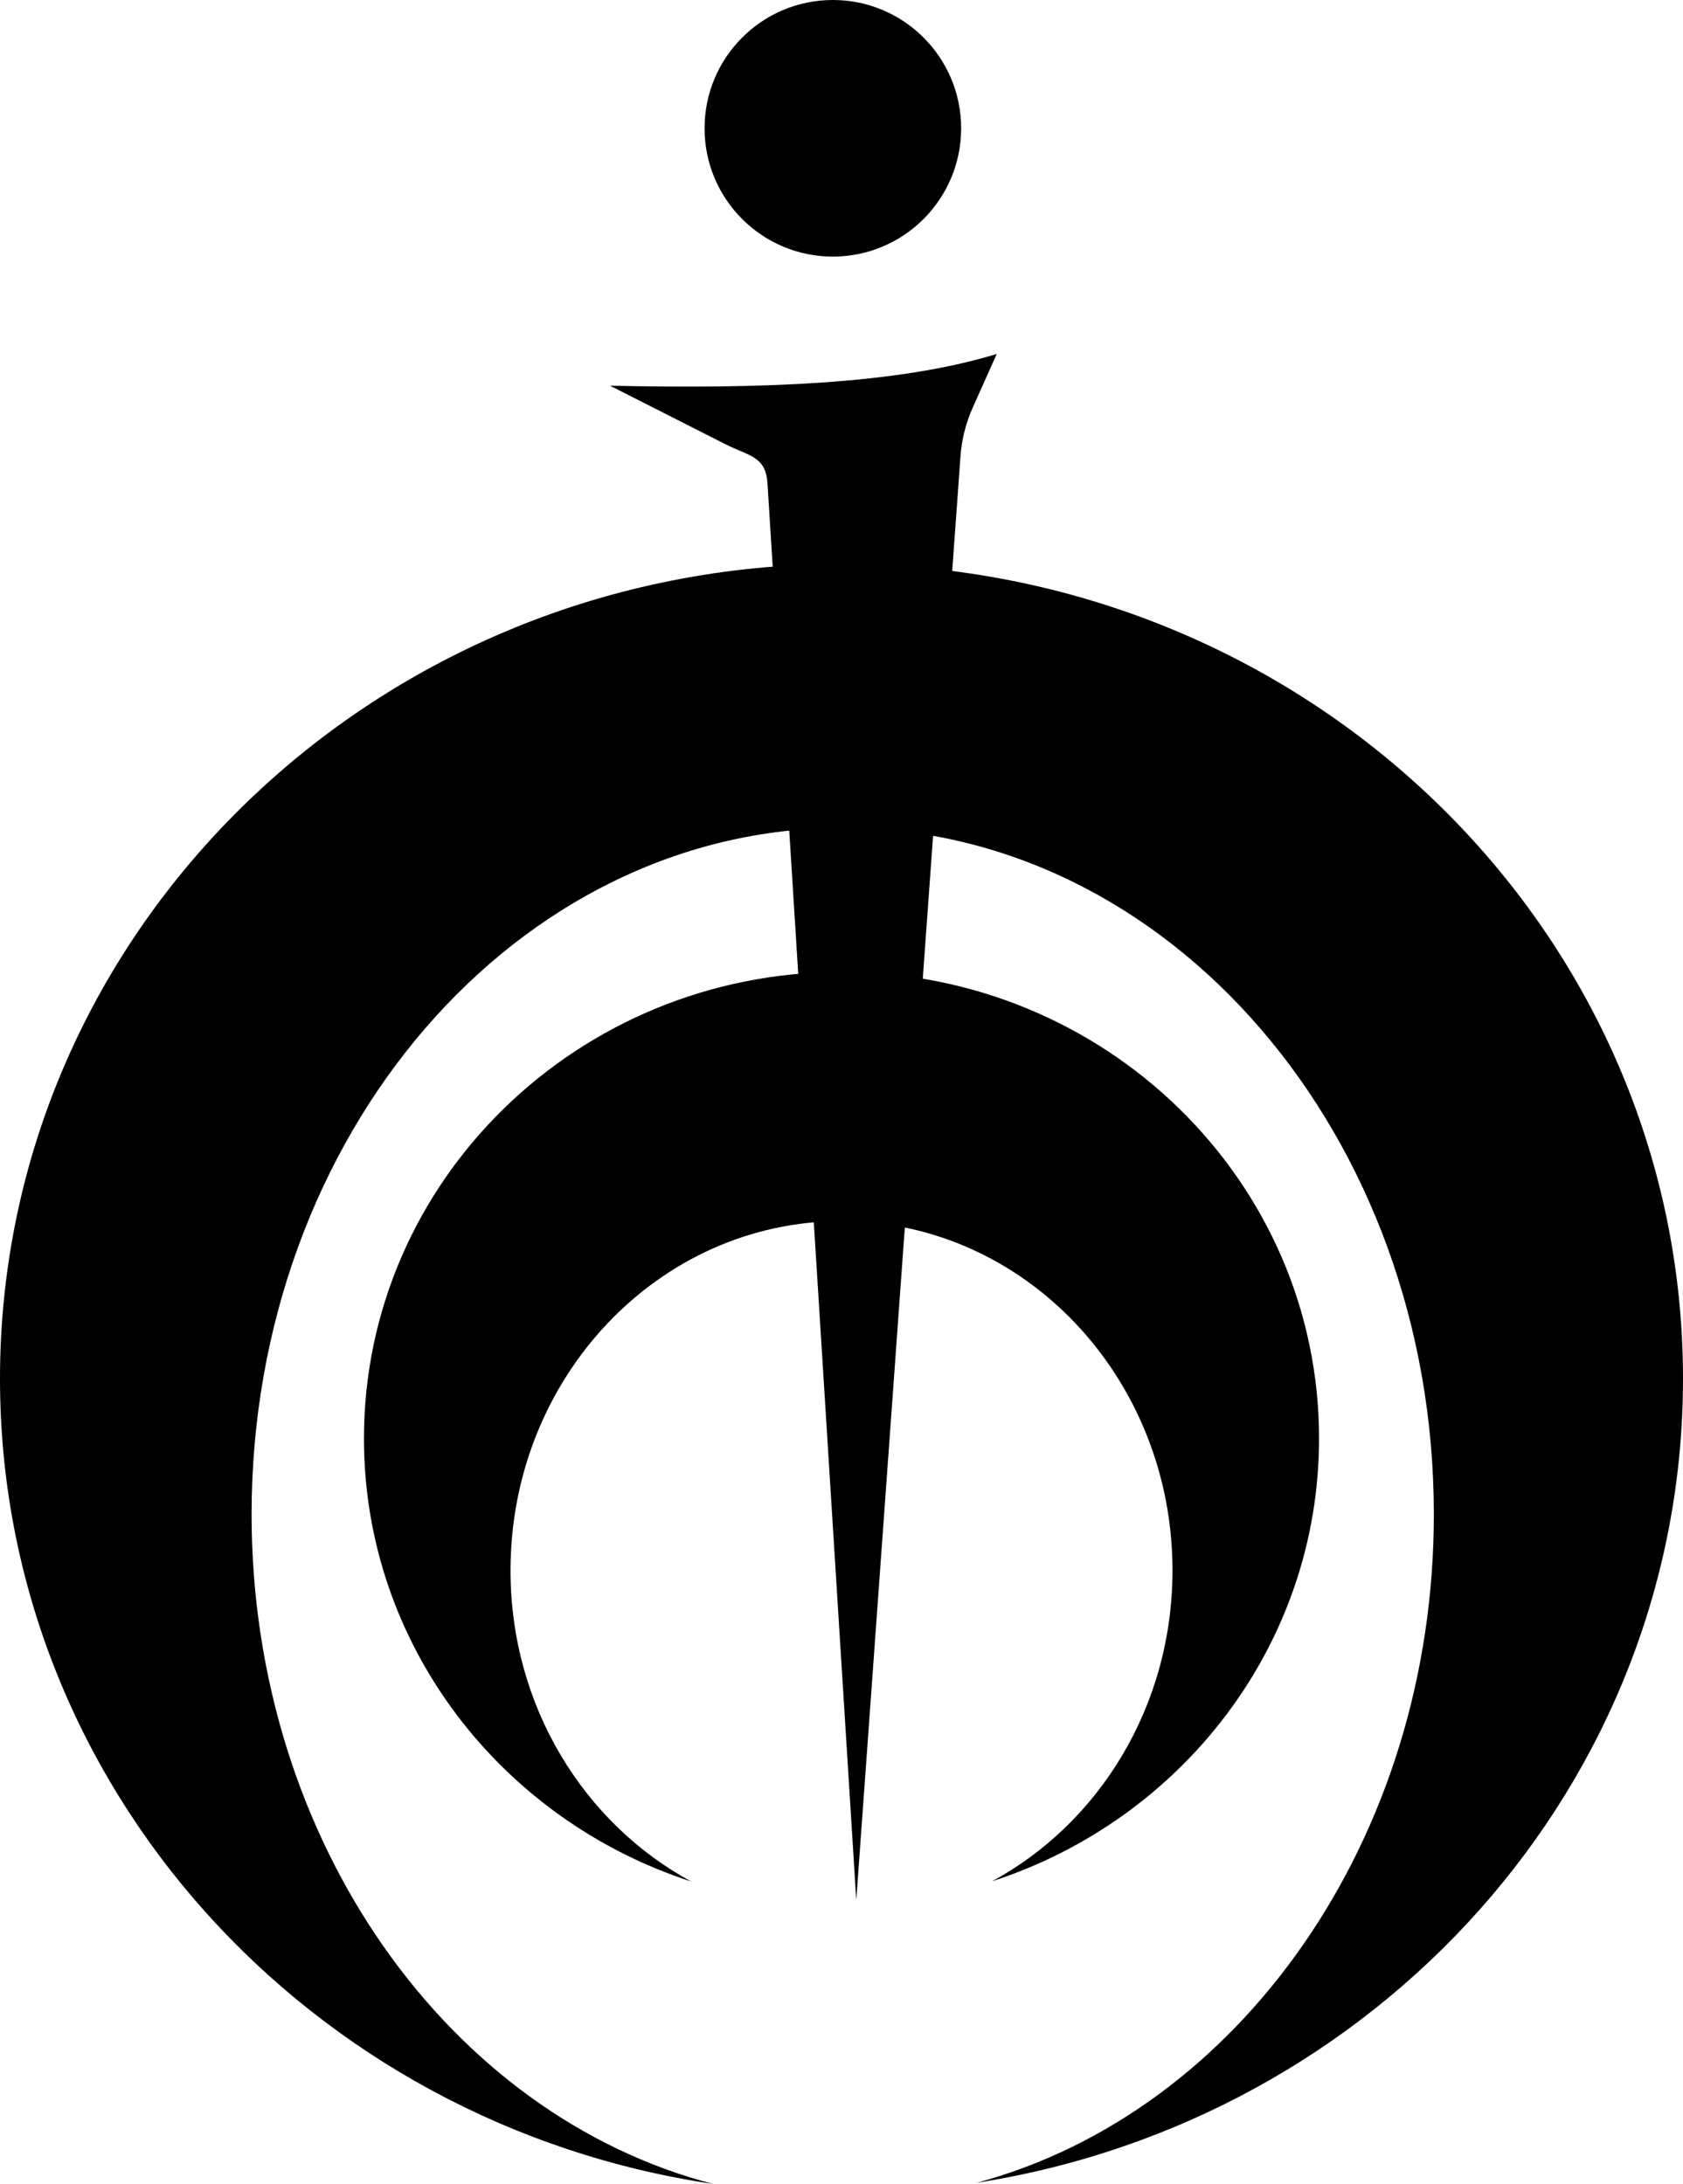<?xml version="1.0" encoding="UTF-8"?>
<svg id="Layer_1" xmlns="http://www.w3.org/2000/svg" viewBox="0 0 516.75 670.52">
  <path d="M262.91,583.36l32-443.3c.37-5.13,1.63-10.15,3.73-14.84l7.4-16.55c-30.68,9.42-73,10.74-118.74,9.75l35.51,18c7.42,3.7,12.31,3.7,12.84,12l27.26,434.94Z"/>
  <path d="M295.11,39.39c0,21.75-17.64,39.39-39.39,39.39s-39.39-17.64-39.39-39.39S233.97,0,255.72,0c21.75,0,39.39,17.64,39.39,39.39h0Z"/>
  <path d="M258.37,173.16C115.67,173.16,0,285.16,0,423.29c0,125.16,95,228.85,218.95,247.23-81.08-21.08-141.7-105.1-141.7-205.6,0-116.39,81.26-210.75,181.5-210.75s181.5,94.36,181.5,210.75c0,99.94-59.93,183.58-140.33,205.24,122.93-19.25,216.83-122.43,216.83-246.87,0-138.14-115.68-250.13-258.38-250.13Z"/>
  <path d="M258.37,298.41c-81,0-146.62,64.14-146.62,143.25,0,63.35,42.11,117.06,100.46,136-32.9-17.83-55.46-53.83-55.46-95.5,0-59.23,45.5-107.25,101.62-107.25s101.63,48,101.63,107.25c0,41.67-22.56,77.71-55.46,95.46,58.35-18.9,100.46-72.61,100.46-136,0-79.07-65.63-143.21-146.63-143.21Z"/>
</svg>